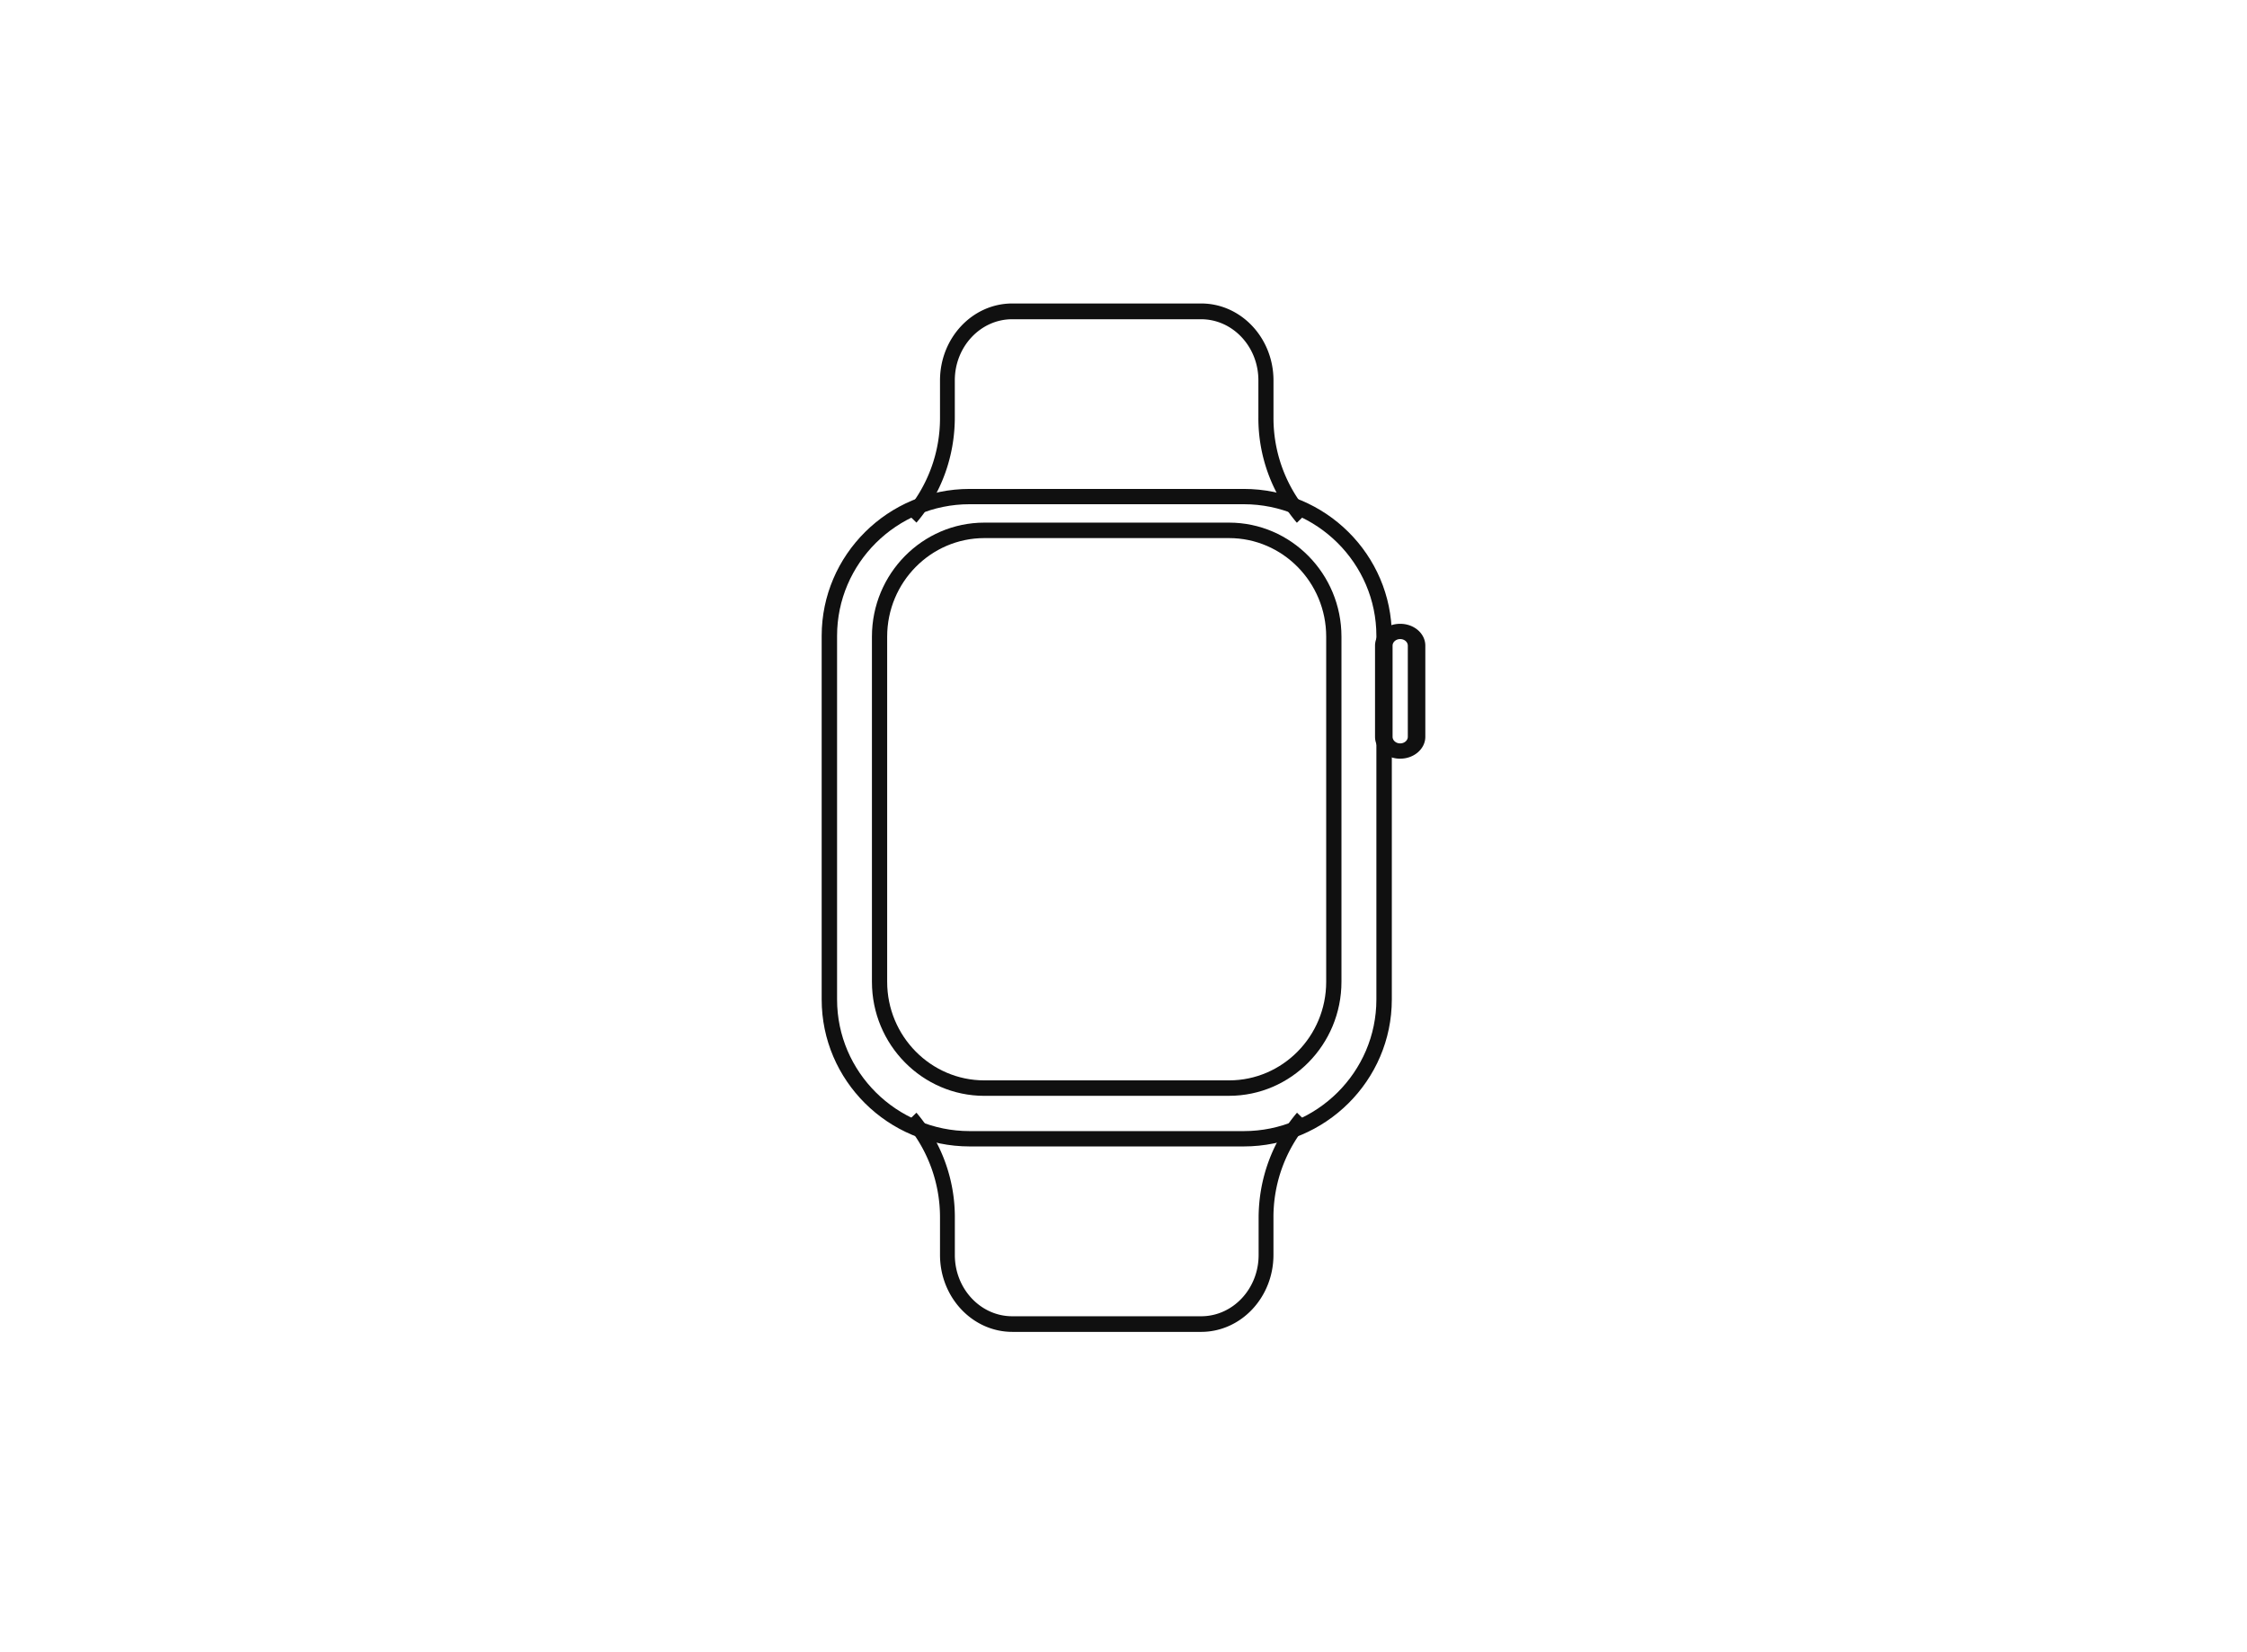 <svg width="68" height="50" fill="none" xmlns="http://www.w3.org/2000/svg"><path d="M37.641 34.694h-8.297c-2.468 0-4.478-1.996-4.478-4.447V19.243c0-2.45 2.01-4.447 4.478-4.447h8.297c2.473 0 4.479 1.996 4.479 4.447v11.004c0 2.45-2.01 4.447-4.479 4.447zm-8.297-19.435c-2.21 0-4.012 1.789-4.012 3.984v11.004c0 2.195 1.801 3.983 4.012 3.983h8.297c2.211 0 4.012-1.788 4.012-3.983V19.243c0-2.195-1.8-3.984-4.012-3.984h-8.297z" fill="#101010"/><path d="M37.195 33.163H29.79c-1.876 0-3.403-1.548-3.403-3.45V19.266c0-1.902 1.527-3.45 3.402-3.45h7.405c1.876 0 3.402 1.548 3.402 3.45v10.445c0 1.903-1.526 3.451-3.402 3.451zM29.79 16.284c-1.622 0-2.942 1.339-2.942 2.983v10.445c0 1.645 1.32 2.983 2.942 2.983h7.404c1.621 0 2.94-1.338 2.94-2.983V19.267c0-1.644-1.319-2.983-2.94-2.983H29.79z" fill="#101010"/><path d="M39.243 15.816a4.876 4.876 0 01-1.161-3.187v-1.12c0-1.022-.78-1.848-1.735-1.848H30.63c-.955 0-1.735.83-1.735 1.848v1.12c0 1.183-.41 2.313-1.16 3.187l-.332-.321a4.378 4.378 0 001.044-2.861v-1.12c0-1.286.98-2.33 2.187-2.33h5.717c1.207 0 2.188 1.044 2.188 2.33v1.12a4.39 4.39 0 001.043 2.86l-.331.322h-.008zm-2.886 24.49h-5.72c-1.208 0-2.19-1.044-2.19-2.33v-1.12a4.39 4.39 0 00-1.044-2.861l.331-.322a4.873 4.873 0 011.162 3.187v1.12c0 1.023.78 1.853 1.736 1.853h5.72c.957 0 1.737-.83 1.737-1.852v-1.12c0-1.183.415-2.313 1.162-3.188l.331.322a4.377 4.377 0 00-1.044 2.86v1.121c0 1.286-.981 2.33-2.19 2.33m6.025-17.346c-.417 0-.761-.296-.761-.663V19.54c0-.363.339-.662.761-.662s.761.294.761.662v2.757c0 .363-.339.662-.76.662zm0-3.62c-.127 0-.23.089-.23.2v2.757c0 .11.102.2.23.2s.231-.09.231-.2V19.54c0-.111-.103-.2-.23-.2z" fill="#101010"/></svg>